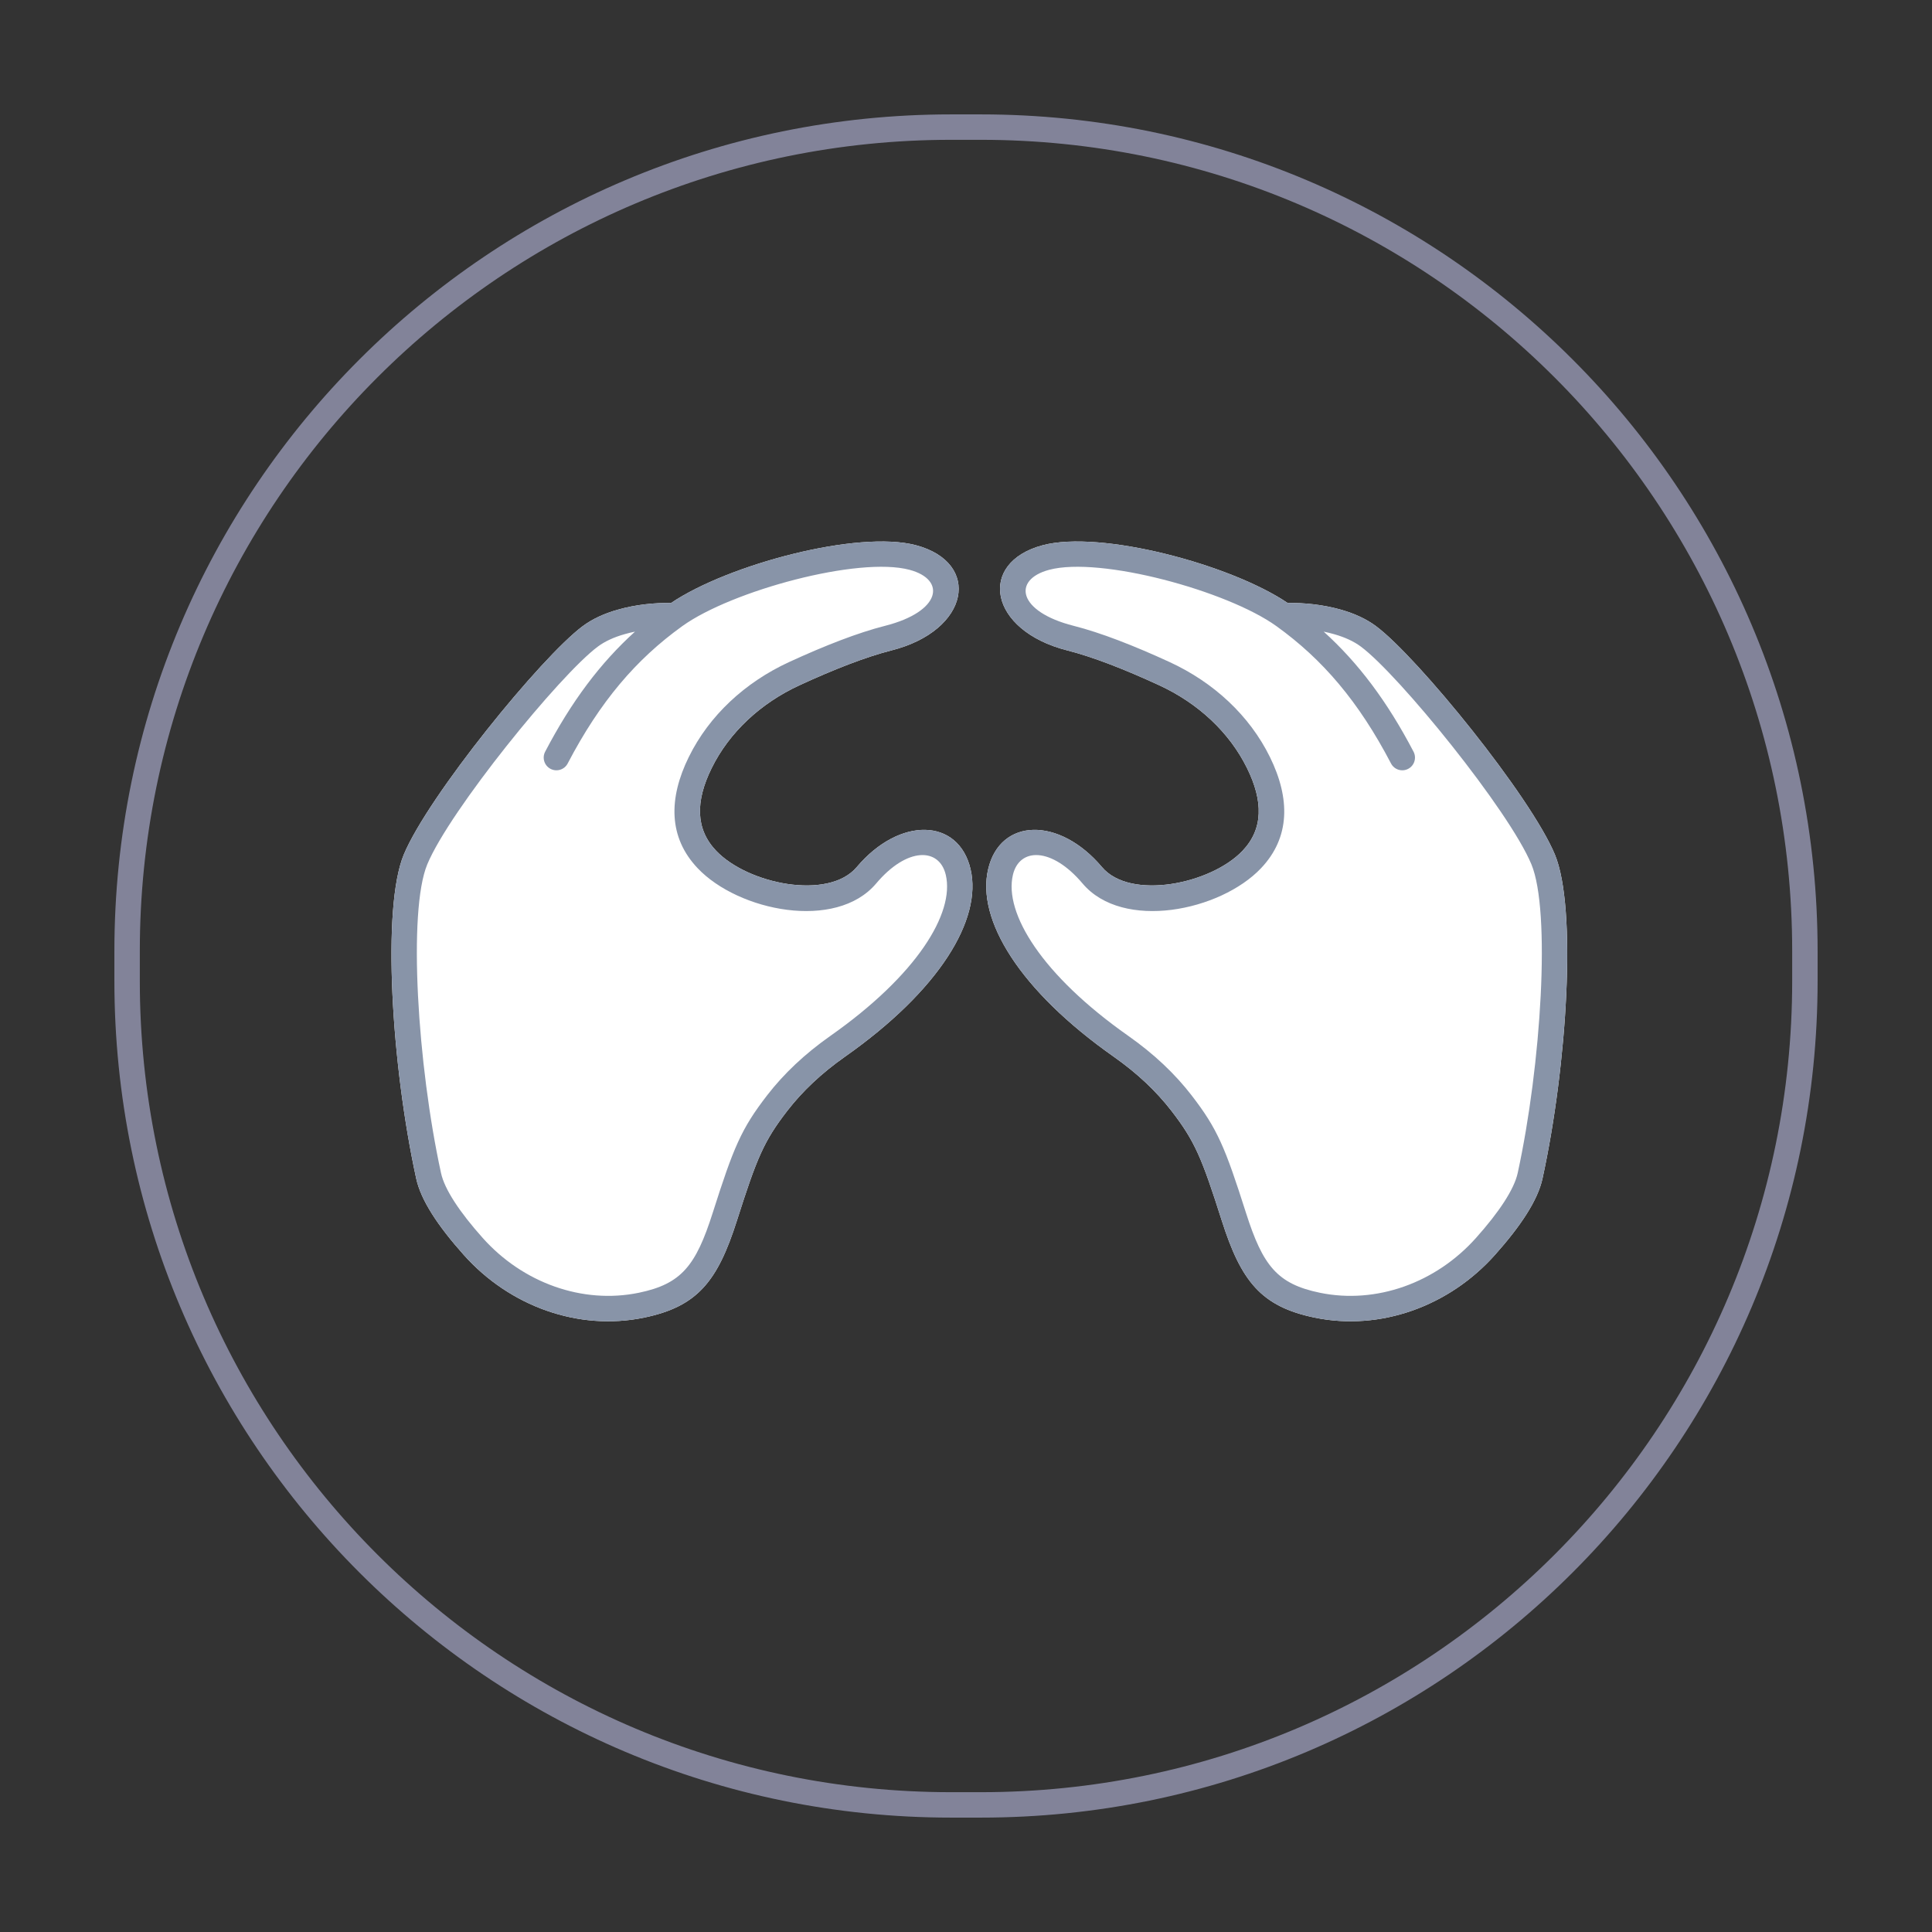 <?xml version="1.0" encoding="UTF-8"?>
<svg width="76px" height="76px" viewBox="0 0 76 76" version="1.1" xmlns="http://www.w3.org/2000/svg" xmlns:xlink="http://www.w3.org/1999/xlink">
    <rect x="0" y="0" width="76" height="76" fill="#333333" stroke="none"/>
    <!-- Generator: Sketch 52.6 (67491) - http://www.bohemiancoding.com/sketch -->
    <title>chair/icon/skill/揉捏_默认@1x</title>
    <desc>Created with Sketch.</desc>
    <g id="chair/icon/skill/揉捏_默认" stroke="none" stroke-width="1" fill="none" fill-rule="evenodd">
        <path d="M37.411,5 L38.589,5 C56.489,5 71,19.511 71,37.411 L71,38.589 C71,56.489 56.489,71 38.589,71 L37.411,71 C19.511,71 5,56.489 5,38.589 L5,37.411 C5,19.511 19.511,5 37.411,5 Z" id="Stroke-1" stroke="#D2D5FF" opacity="0.5"></path>
        <path d="M36.037,21.449 C38.609,22.134 38.169,24.799 35.063,25.587 C34.069,25.839 32.813,26.328 31.458,26.953 C29.92,27.661 28.689,28.807 27.994,30.218 C27.354,31.518 27.357,32.609 28.169,33.465 C29.416,34.779 32.588,35.427 33.702,34.109 C35.387,32.113 37.706,32.174 38.179,34.188 C38.646,36.179 36.94,38.965 33.246,41.563 C32.307,42.223 31.563,42.93 30.971,43.695 C30.044,44.894 29.774,45.551 28.991,48.008 C28.228,50.406 27.438,51.399 25.331,51.833 C22.758,52.363 20.05,51.393 18.24,49.361 C17.223,48.222 16.557,47.212 16.372,46.359 C15.4,41.904 15.014,35.71 15.884,33.617 C16.836,31.324 21.287,25.846 22.922,24.631 C23.307,24.345 23.771,24.134 24.295,23.985 C25.026,23.777 25.772,23.709 26.399,23.719 C28.639,22.206 33.752,20.84 36.037,21.449 Z" id="Stroke-6" fill="#FFFFFF" fill-rule="nonzero"></path>
        <path d="M36.037,21.449 C38.609,22.134 38.169,24.799 35.063,25.587 C34.069,25.839 32.813,26.328 31.458,26.953 C29.92,27.661 28.689,28.807 27.994,30.218 C27.354,31.518 27.357,32.609 28.169,33.465 C29.416,34.779 32.588,35.427 33.702,34.109 C35.387,32.113 37.706,32.174 38.179,34.188 C38.646,36.179 36.94,38.965 33.246,41.563 C32.307,42.223 31.563,42.93 30.971,43.695 C30.044,44.894 29.774,45.551 28.991,48.008 C28.228,50.406 27.438,51.399 25.331,51.833 C22.758,52.363 20.05,51.393 18.24,49.361 C17.223,48.222 16.557,47.212 16.372,46.359 C15.4,41.904 15.014,35.71 15.884,33.617 C16.836,31.324 21.287,25.846 22.922,24.631 C23.307,24.345 23.771,24.134 24.295,23.985 C25.026,23.777 25.772,23.709 26.399,23.719 C28.639,22.206 33.752,20.84 36.037,21.449 Z M24.569,24.947 C24.153,25.065 23.797,25.227 23.519,25.434 C22.023,26.544 17.688,31.881 16.808,34.001 C16.043,35.84 16.42,41.888 17.349,46.146 C17.487,46.782 18.077,47.677 18.986,48.695 C20.565,50.467 22.916,51.31 25.129,50.854 C26.805,50.508 27.373,49.794 28.038,47.705 C28.857,45.134 29.156,44.408 30.18,43.083 C30.834,42.238 31.651,41.462 32.671,40.745 C36.067,38.356 37.559,35.922 37.205,34.416 C36.953,33.341 35.686,33.308 34.466,34.754 C32.884,36.627 29.047,35.844 27.444,34.153 C26.296,32.943 26.29,31.414 27.097,29.776 C27.897,28.151 29.3,26.846 31.04,26.044 C32.446,25.397 33.751,24.888 34.817,24.618 C37.024,24.058 37.231,22.802 35.779,22.415 C33.77,21.88 28.781,23.237 26.844,24.627 C26.842,24.629 26.839,24.63 26.837,24.632 C25.02,25.939 23.605,27.596 22.331,30.033 C22.204,30.278 21.902,30.372 21.657,30.245 C21.412,30.117 21.317,29.815 21.445,29.57 C22.481,27.587 23.62,26.076 24.979,24.847 C24.842,24.875 24.705,24.908 24.569,24.947 Z" id="Stroke-6" fill="#8894A8" fill-rule="nonzero"></path>
        <path d="M52.755,23.985 C53.279,24.134 53.743,24.345 54.128,24.631 C55.763,25.846 60.214,31.324 61.166,33.617 C62.036,35.71 61.65,41.904 60.679,46.359 C60.493,47.212 59.827,48.222 58.811,49.361 C57,51.393 54.292,52.363 51.72,51.833 C49.612,51.399 48.822,50.406 48.059,48.008 C47.277,45.551 47.006,44.894 46.079,43.695 C45.487,42.93 44.743,42.223 43.804,41.563 C40.111,38.965 38.404,36.179 38.872,34.188 C39.345,32.174 41.664,32.113 43.349,34.109 C44.462,35.427 47.635,34.779 48.881,33.465 C49.693,32.609 49.697,31.518 49.056,30.218 C48.361,28.807 47.13,27.661 45.592,26.953 C44.237,26.328 42.982,25.839 41.987,25.587 C38.882,24.799 38.441,22.134 41.014,21.449 C43.298,20.84 48.412,22.206 50.652,23.719 C51.278,23.709 52.024,23.777 52.755,23.985 Z" id="Combined-Shape" fill="#FFFFFF" fill-rule="nonzero"></path>
        <path d="M55.605,29.57 C55.733,29.815 55.638,30.117 55.393,30.245 C55.149,30.372 54.847,30.278 54.719,30.033 C53.446,27.596 52.03,25.939 50.213,24.632 C50.211,24.63 50.209,24.629 50.206,24.627 C48.269,23.237 43.28,21.88 41.271,22.415 C39.819,22.802 40.027,24.058 42.233,24.618 C43.3,24.888 44.604,25.397 46.01,26.044 C47.75,26.846 49.153,28.151 49.954,29.776 C50.76,31.414 50.754,32.943 49.606,34.153 C48.003,35.844 44.167,36.627 42.585,34.754 C41.364,33.308 40.098,33.341 39.845,34.416 C39.491,35.922 40.983,38.356 44.379,40.745 C45.399,41.462 46.216,42.238 46.87,43.083 C47.894,44.408 48.193,45.134 49.012,47.705 C49.677,49.794 50.245,50.508 51.921,50.854 C54.135,51.31 56.485,50.467 58.064,48.695 C58.974,47.677 59.563,46.782 59.702,46.146 C60.63,41.888 61.007,35.84 60.242,34.001 C59.362,31.881 55.027,26.544 53.531,25.434 C53.253,25.227 52.897,25.065 52.481,24.947 C52.346,24.908 52.208,24.875 52.071,24.847 C53.43,26.076 54.569,27.587 55.605,29.57 Z M52.755,23.985 C53.279,24.134 53.743,24.345 54.128,24.631 C55.763,25.846 60.214,31.324 61.166,33.617 C62.036,35.71 61.65,41.904 60.679,46.359 C60.493,47.212 59.827,48.222 58.811,49.361 C57,51.393 54.292,52.363 51.72,51.833 C49.612,51.399 48.822,50.406 48.059,48.008 C47.277,45.551 47.006,44.894 46.079,43.695 C45.487,42.93 44.743,42.223 43.804,41.563 C40.111,38.965 38.404,36.179 38.872,34.188 C39.345,32.174 41.664,32.113 43.349,34.109 C44.462,35.427 47.635,34.779 48.881,33.465 C49.693,32.609 49.697,31.518 49.056,30.218 C48.361,28.807 47.13,27.661 45.592,26.953 C44.237,26.328 42.982,25.839 41.987,25.587 C38.882,24.799 38.441,22.134 41.014,21.449 C43.298,20.84 48.412,22.206 50.652,23.719 C51.278,23.709 52.024,23.777 52.755,23.985 Z" id="Stroke-8" fill="#8894A8" fill-rule="nonzero"></path>
    </g>
</svg>